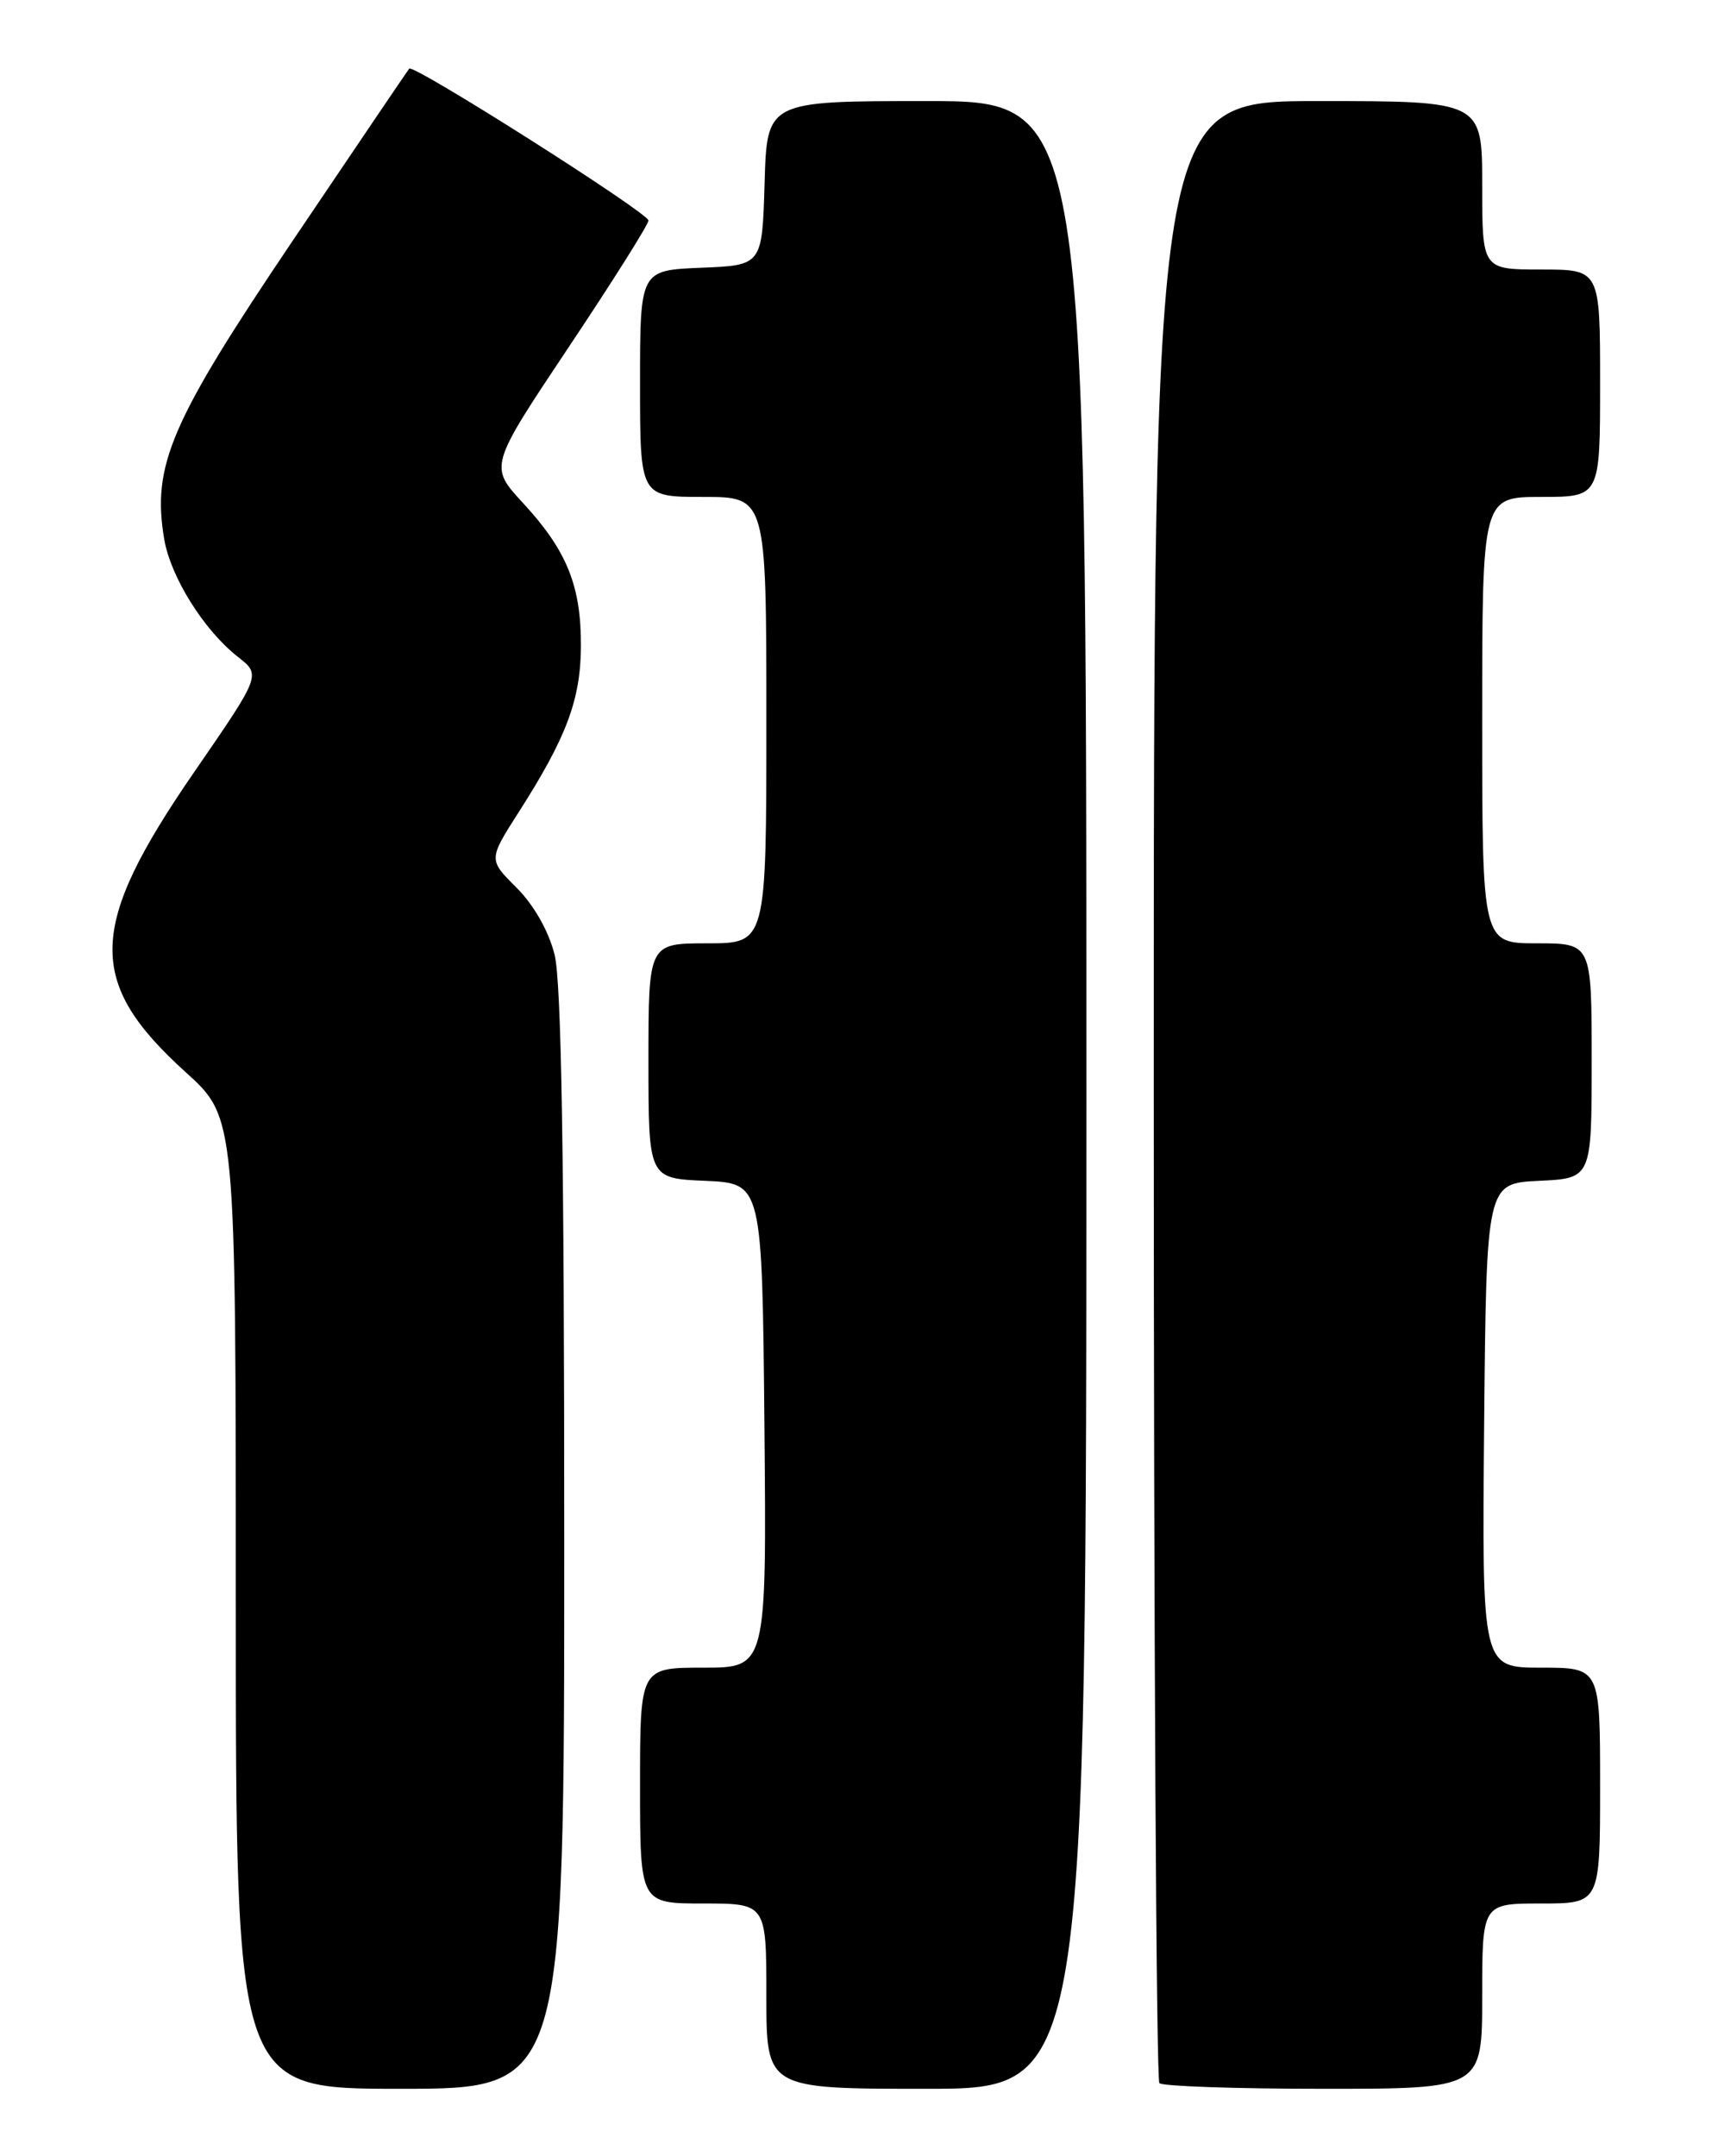 <?xml version="1.0" encoding="UTF-8" standalone="no"?>
<!DOCTYPE svg PUBLIC "-//W3C//DTD SVG 1.1//EN" "http://www.w3.org/Graphics/SVG/1.1/DTD/svg11.dtd" >
<svg xmlns="http://www.w3.org/2000/svg" xmlns:xlink="http://www.w3.org/1999/xlink" version="1.1" viewBox="0 0 204 256">
 <g >
 <path fill="currentColor"
d=" M 67.00 182.94 C 67.00 137.31 66.66 116.52 65.85 113.33 C 65.15 110.55 63.40 107.46 61.35 105.41 C 57.99 102.06 57.99 102.06 61.59 96.43 C 67.28 87.54 68.95 83.06 68.98 76.72 C 69.01 69.56 67.32 65.38 62.12 59.74 C 58.08 55.37 58.08 55.37 67.54 41.20 C 72.74 33.41 77.00 26.65 77.00 26.18 C 77.00 25.28 49.07 7.55 48.59 8.15 C 48.43 8.34 42.20 17.54 34.75 28.59 C 20.24 50.11 18.02 55.26 19.50 64.02 C 20.26 68.51 24.22 74.84 28.25 77.99 C 31.00 80.14 31.00 80.14 23.09 91.62 C 10.38 110.06 10.19 116.58 22.08 127.33 C 28.00 132.69 28.00 132.69 28.00 190.35 C 28.00 248.00 28.00 248.00 47.50 248.00 C 67.00 248.00 67.00 248.00 67.00 182.94 Z  M 129.00 130.00 C 129.00 12.00 129.00 12.00 110.04 12.00 C 91.07 12.00 91.07 12.00 90.79 21.75 C 90.50 31.50 90.50 31.50 83.25 31.79 C 76.00 32.09 76.00 32.09 76.00 45.54 C 76.00 59.00 76.00 59.00 83.50 59.00 C 91.00 59.00 91.00 59.00 91.00 85.50 C 91.00 112.00 91.00 112.00 84.00 112.00 C 77.00 112.00 77.00 112.00 77.00 125.95 C 77.00 139.91 77.00 139.91 83.75 140.20 C 90.50 140.50 90.50 140.50 90.77 169.25 C 91.03 198.00 91.03 198.00 83.52 198.00 C 76.00 198.00 76.00 198.00 76.00 212.00 C 76.00 226.00 76.00 226.00 83.50 226.00 C 91.00 226.00 91.00 226.00 91.00 237.00 C 91.00 248.00 91.00 248.00 110.00 248.00 C 129.00 248.00 129.00 248.00 129.00 130.00 Z  M 176.00 237.00 C 176.00 226.00 176.00 226.00 183.00 226.00 C 190.00 226.00 190.00 226.00 190.00 212.00 C 190.00 198.00 190.00 198.00 182.98 198.00 C 175.97 198.00 175.97 198.00 176.23 169.25 C 176.50 140.50 176.50 140.50 182.75 140.20 C 189.00 139.90 189.00 139.90 189.00 125.95 C 189.00 112.00 189.00 112.00 182.50 112.00 C 176.00 112.00 176.00 112.00 176.00 85.50 C 176.00 59.00 176.00 59.00 183.00 59.00 C 190.00 59.00 190.00 59.00 190.00 45.50 C 190.00 32.00 190.00 32.00 183.00 32.00 C 176.00 32.00 176.00 32.00 176.00 22.00 C 176.00 12.00 176.00 12.00 156.50 12.00 C 137.00 12.00 137.00 12.00 137.00 129.33 C 137.00 193.87 137.30 246.97 137.67 247.33 C 138.03 247.70 146.81 248.00 157.17 248.00 C 176.00 248.00 176.00 248.00 176.00 237.00 Z "/>
</g>
</svg>